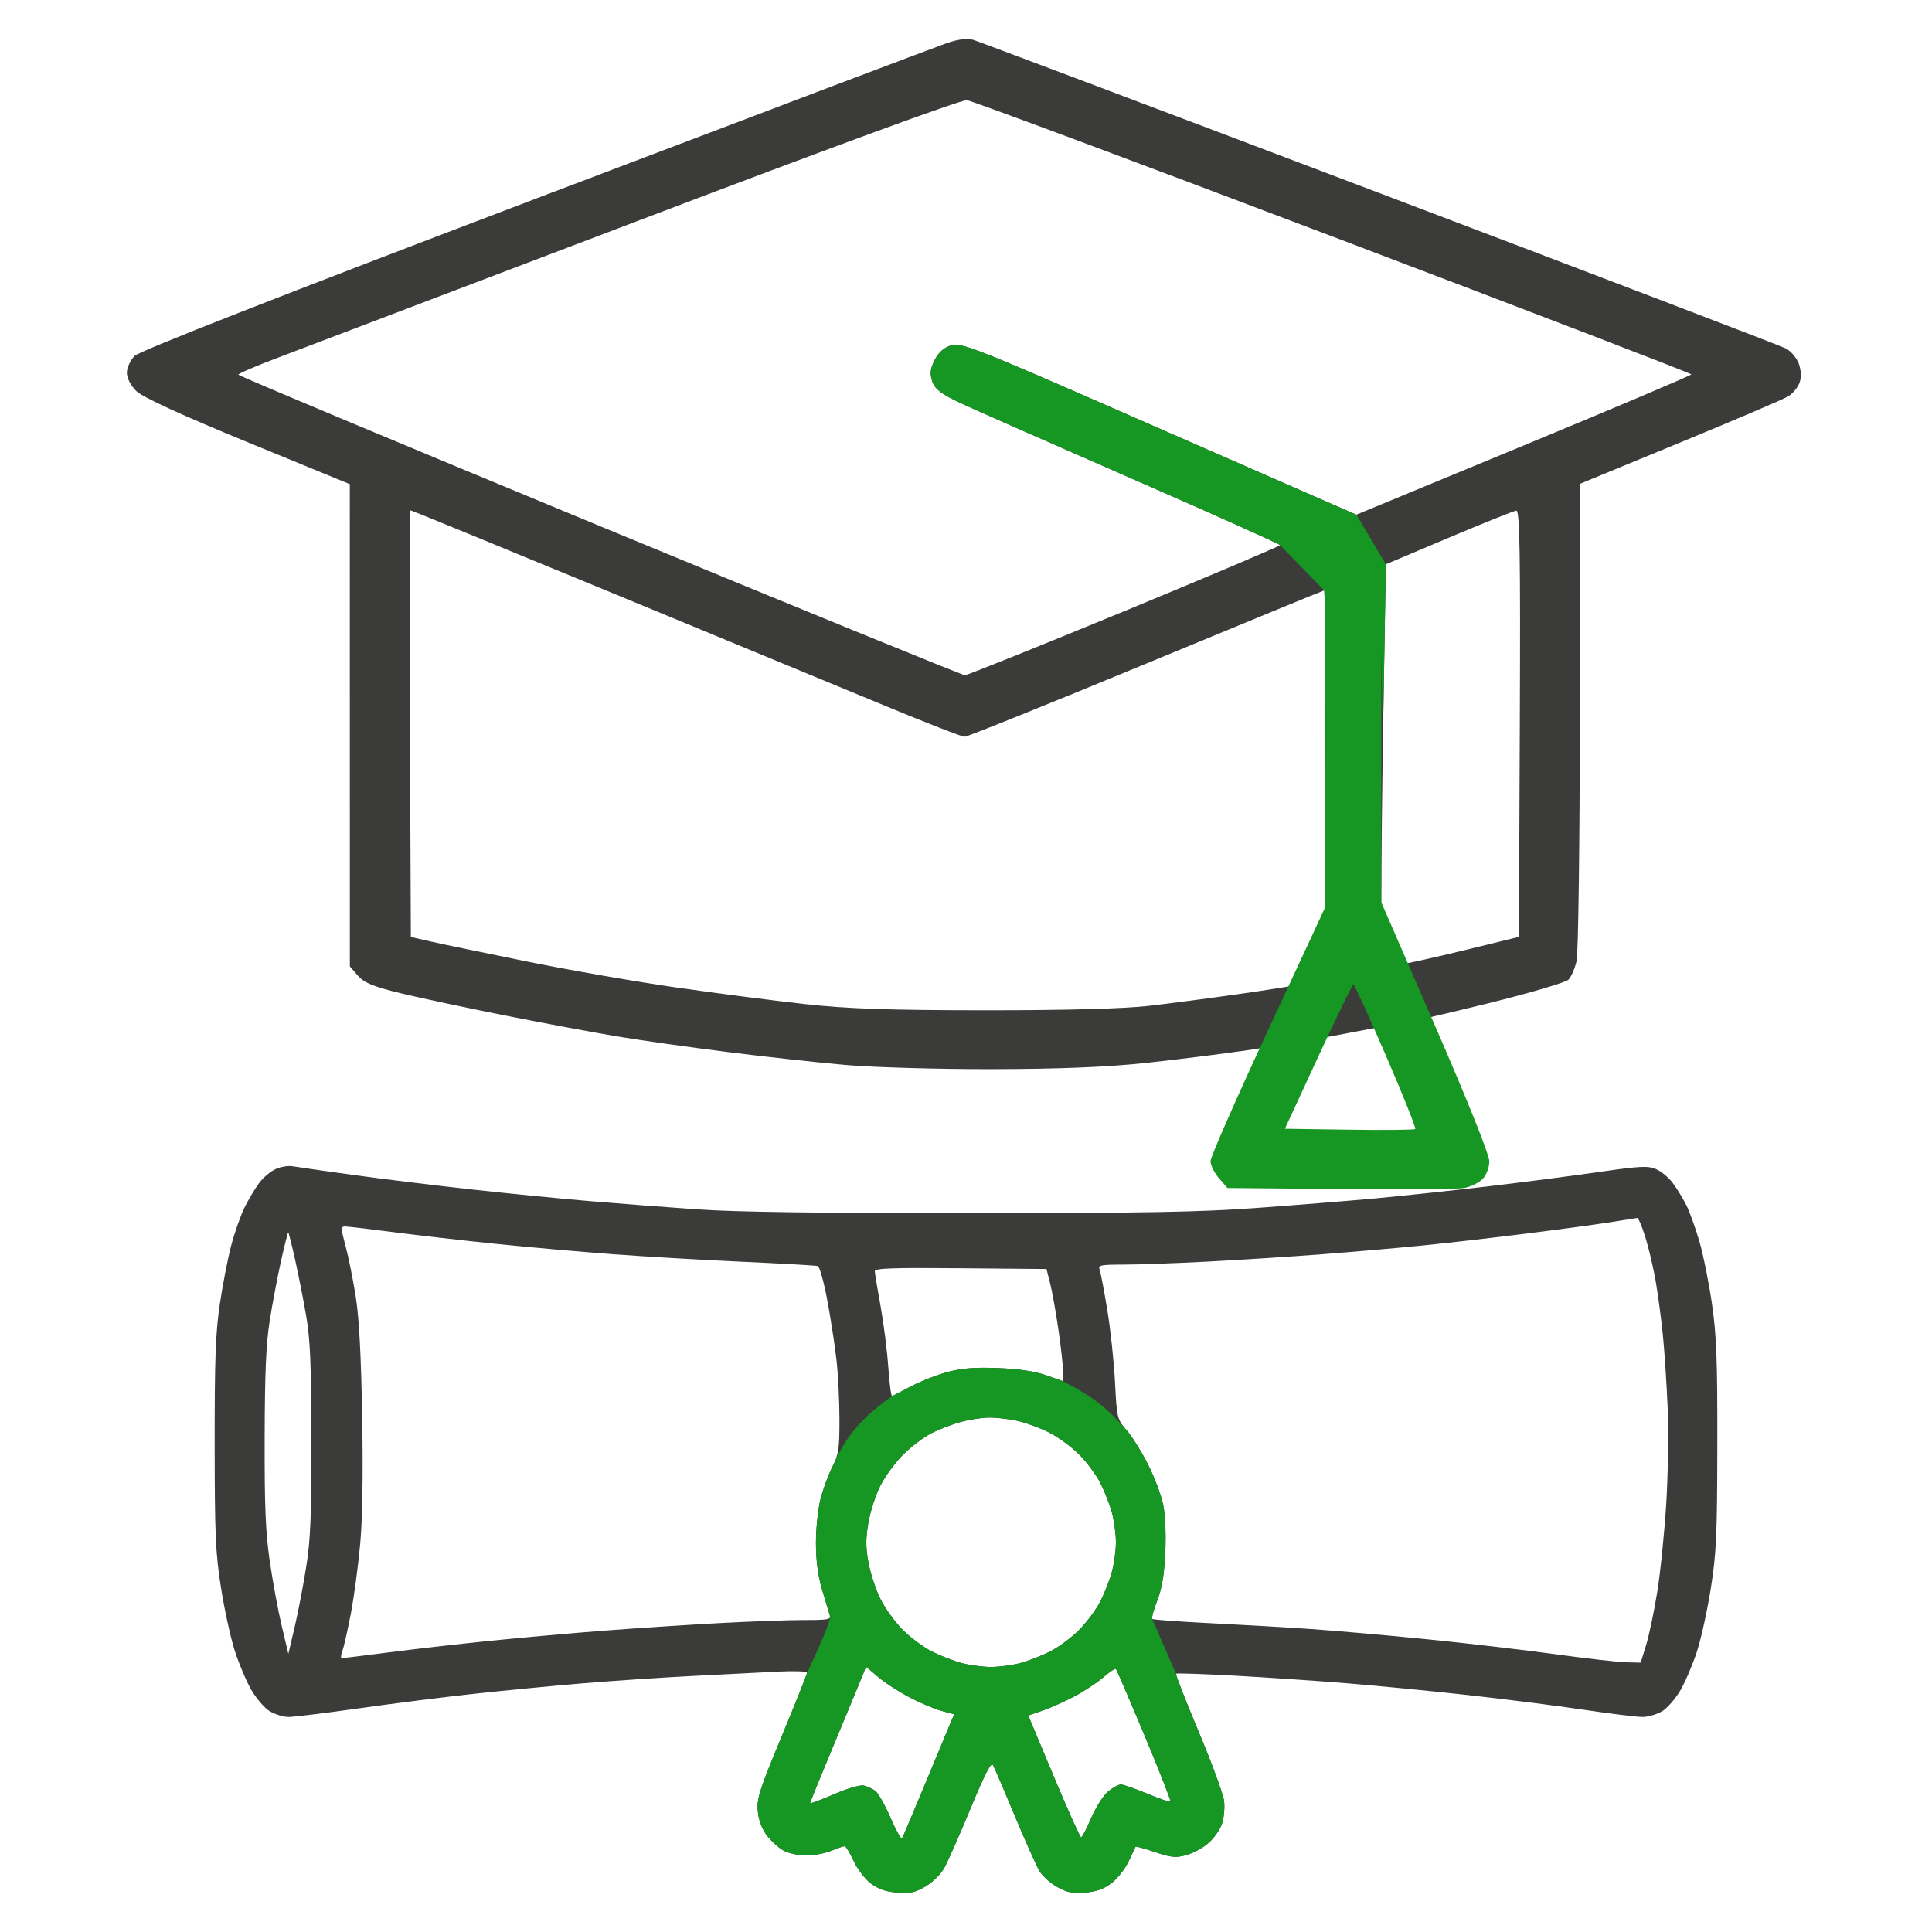 <svg width="72" height="72" viewBox="0 0 72 72" fill="none" xmlns="http://www.w3.org/2000/svg">
<path fill-rule="evenodd" clip-rule="evenodd" d="M10.281 43.563C10.092 43.646 9.814 43.878 9.663 44.08C9.511 44.282 9.265 44.693 9.116 44.994C8.968 45.295 8.742 45.936 8.616 46.417C8.489 46.899 8.298 47.884 8.191 48.607C8.033 49.676 7.998 50.644 8 53.806C8.003 57.222 8.031 57.871 8.236 59.17C8.364 59.983 8.595 61.042 8.75 61.523C8.905 62.005 9.182 62.66 9.366 62.978C9.55 63.297 9.859 63.654 10.052 63.772C10.245 63.889 10.563 63.986 10.759 63.986C10.954 63.986 12.138 63.841 13.389 63.663C14.641 63.486 16.578 63.241 17.693 63.12C18.808 62.999 20.609 62.826 21.694 62.734C22.779 62.643 24.629 62.519 25.805 62.458C26.98 62.397 28.423 62.324 29.011 62.295C29.599 62.267 30.079 62.284 30.079 62.332C30.079 62.381 29.655 63.446 29.136 64.699C28.294 66.729 28.197 67.034 28.242 67.502C28.275 67.847 28.394 68.16 28.589 68.415C28.752 68.628 29.037 68.881 29.223 68.977C29.409 69.073 29.788 69.15 30.067 69.148C30.345 69.145 30.756 69.067 30.98 68.973C31.204 68.879 31.427 68.803 31.474 68.803C31.522 68.803 31.673 69.048 31.811 69.348C31.949 69.648 32.236 70.026 32.449 70.188C32.724 70.398 33.006 70.497 33.426 70.532C33.914 70.572 34.098 70.533 34.488 70.304C34.757 70.147 35.06 69.847 35.193 69.607C35.322 69.375 35.761 68.381 36.169 67.397C36.713 66.087 36.937 65.655 37.007 65.78C37.06 65.875 37.426 66.728 37.821 67.678C38.216 68.628 38.632 69.554 38.744 69.737C38.856 69.92 39.152 70.185 39.402 70.325C39.766 70.529 39.972 70.57 40.441 70.531C40.86 70.496 41.138 70.397 41.423 70.179C41.642 70.013 41.929 69.647 42.059 69.367C42.19 69.087 42.307 68.841 42.318 68.82C42.33 68.8 42.656 68.89 43.043 69.021C43.645 69.224 43.812 69.241 44.204 69.135C44.456 69.068 44.83 68.864 45.037 68.683C45.243 68.502 45.471 68.178 45.541 67.963C45.612 67.749 45.647 67.369 45.618 67.12C45.589 66.872 45.163 65.712 44.673 64.543C44.182 63.374 43.801 62.398 43.826 62.373C43.85 62.349 44.849 62.383 46.045 62.449C47.242 62.515 49.133 62.644 50.249 62.735C51.364 62.826 53.387 63.024 54.743 63.174C56.1 63.324 58.023 63.568 59.018 63.717C60.013 63.865 60.999 63.986 61.211 63.986C61.422 63.986 61.752 63.889 61.946 63.772C62.139 63.654 62.448 63.297 62.632 62.978C62.816 62.66 63.093 62.005 63.248 61.523C63.402 61.042 63.633 59.983 63.761 59.17C63.964 57.879 63.994 57.207 63.999 53.861C64.005 50.685 63.971 49.786 63.802 48.607C63.69 47.824 63.479 46.774 63.334 46.273C63.189 45.772 62.967 45.156 62.84 44.904C62.714 44.653 62.486 44.282 62.334 44.08C62.183 43.878 61.901 43.647 61.709 43.566C61.406 43.44 61.118 43.456 59.558 43.681C58.568 43.824 56.697 44.066 55.401 44.218C54.105 44.37 52.23 44.57 51.235 44.662C50.241 44.754 48.243 44.914 46.796 45.019C44.664 45.172 42.637 45.208 36.108 45.211C30.629 45.212 27.403 45.168 26.024 45.072C24.908 44.995 23.108 44.857 22.023 44.766C20.938 44.675 18.94 44.478 17.583 44.328C16.227 44.179 14.229 43.934 13.144 43.784C12.059 43.634 11.047 43.489 10.897 43.462C10.746 43.435 10.469 43.481 10.281 43.563ZM61.319 46.111C61.444 46.515 61.615 47.242 61.699 47.726C61.783 48.21 61.903 49.099 61.965 49.701C62.027 50.303 62.109 51.535 62.148 52.438C62.186 53.341 62.163 54.967 62.095 56.05C62.027 57.134 61.877 58.612 61.76 59.334C61.643 60.057 61.457 60.943 61.346 61.304L61.144 61.961L60.602 61.949C60.303 61.942 59.122 61.807 57.977 61.65C56.831 61.492 54.686 61.241 53.209 61.093C51.731 60.945 49.758 60.771 48.824 60.707C47.889 60.643 46.194 60.545 45.057 60.489C43.92 60.432 42.966 60.362 42.937 60.333C42.907 60.304 42.993 59.993 43.128 59.643C43.304 59.185 43.388 58.682 43.426 57.854C43.457 57.167 43.426 56.448 43.347 56.071C43.275 55.723 43.026 55.059 42.793 54.595C42.56 54.131 42.202 53.554 41.997 53.314C41.627 52.88 41.623 52.864 41.553 51.508C41.515 50.755 41.385 49.543 41.265 48.814C41.145 48.086 41.016 47.408 40.977 47.309C40.916 47.15 41.023 47.129 41.879 47.128C42.413 47.128 43.812 47.078 44.987 47.017C46.163 46.956 48.087 46.833 49.262 46.743C50.438 46.652 52.14 46.504 53.044 46.413C53.948 46.322 55.675 46.124 56.881 45.972C58.086 45.821 59.492 45.631 60.005 45.55C60.517 45.469 60.971 45.397 61.014 45.39C61.057 45.383 61.194 45.708 61.319 46.111ZM14.678 45.92C15.583 46.038 17.309 46.235 18.515 46.358C19.721 46.482 21.669 46.654 22.845 46.741C24.02 46.829 26.191 46.955 27.668 47.022C29.145 47.089 30.409 47.161 30.477 47.182C30.545 47.204 30.705 47.779 30.832 48.461C30.959 49.143 31.113 50.145 31.174 50.687C31.234 51.228 31.284 52.227 31.284 52.907C31.285 53.998 31.254 54.203 31.019 54.666C30.873 54.954 30.676 55.489 30.581 55.855C30.486 56.221 30.408 56.957 30.408 57.491C30.408 58.149 30.481 58.71 30.633 59.227C30.756 59.647 30.885 60.077 30.92 60.182C30.976 60.356 30.884 60.374 29.955 60.374C29.391 60.374 27.991 60.425 26.846 60.486C25.7 60.547 23.777 60.673 22.571 60.765C21.365 60.857 19.417 61.031 18.241 61.151C17.065 61.271 15.364 61.465 14.459 61.583C13.555 61.7 12.779 61.796 12.736 61.797C12.692 61.797 12.702 61.677 12.758 61.53C12.814 61.383 12.956 60.755 13.075 60.134C13.193 59.514 13.35 58.352 13.422 57.552C13.509 56.601 13.535 54.956 13.497 52.791C13.457 50.522 13.383 49.121 13.259 48.333C13.16 47.701 12.99 46.851 12.88 46.445C12.7 45.775 12.698 45.706 12.858 45.706C12.955 45.707 13.774 45.803 14.678 45.92ZM10.996 46.937C11.121 47.494 11.308 48.443 11.411 49.045C11.561 49.916 11.6 50.852 11.604 53.642C11.608 56.51 11.573 57.372 11.41 58.399C11.301 59.088 11.107 60.098 10.979 60.643L10.746 61.633L10.499 60.593C10.363 60.021 10.163 58.937 10.054 58.185C9.896 57.096 9.857 56.156 9.863 53.587C9.869 51.142 9.915 50.079 10.053 49.209C10.153 48.577 10.342 47.579 10.473 46.992C10.605 46.405 10.725 45.925 10.741 45.925C10.756 45.925 10.871 46.38 10.996 46.937ZM39.133 47.819C39.207 48.108 39.346 48.88 39.442 49.535C39.538 50.19 39.616 50.895 39.616 51.1V51.474L38.986 51.252C38.564 51.105 37.974 51.016 37.205 50.985C36.358 50.951 35.867 50.987 35.35 51.121C34.963 51.222 34.346 51.46 33.98 51.651C33.613 51.842 33.283 52.013 33.247 52.031C33.211 52.048 33.146 51.561 33.104 50.949C33.062 50.337 32.932 49.313 32.816 48.674C32.699 48.035 32.603 47.45 32.602 47.374C32.601 47.264 33.277 47.241 35.8 47.264L38.999 47.293L39.133 47.819ZM37.884 52.944C38.204 53.012 38.742 53.206 39.081 53.377C39.42 53.547 39.928 53.916 40.21 54.197C40.492 54.479 40.851 54.962 41.008 55.27C41.165 55.579 41.359 56.078 41.44 56.379C41.521 56.68 41.587 57.172 41.587 57.473C41.587 57.774 41.521 58.267 41.44 58.568C41.359 58.869 41.165 59.368 41.008 59.676C40.851 59.984 40.492 60.467 40.21 60.748C39.929 61.03 39.445 61.388 39.136 61.545C38.828 61.702 38.328 61.896 38.027 61.977C37.725 62.057 37.232 62.123 36.931 62.123C36.629 62.123 36.136 62.057 35.834 61.977C35.533 61.896 35.033 61.702 34.725 61.545C34.416 61.388 33.932 61.03 33.65 60.748C33.368 60.466 32.994 59.953 32.819 59.607C32.645 59.261 32.44 58.647 32.366 58.243C32.26 57.669 32.259 57.344 32.361 56.749C32.433 56.33 32.635 55.706 32.81 55.362C32.985 55.018 33.367 54.498 33.659 54.206C33.951 53.915 34.425 53.557 34.712 53.41C35 53.264 35.493 53.075 35.809 52.99C36.124 52.905 36.59 52.832 36.843 52.828C37.096 52.824 37.565 52.876 37.884 52.944ZM33.899 63.256C34.3 63.466 34.838 63.693 35.094 63.761L35.56 63.885L35.388 64.291C35.294 64.515 34.869 65.535 34.444 66.559C34.02 67.582 33.647 68.462 33.616 68.513C33.586 68.564 33.393 68.219 33.188 67.747C32.983 67.274 32.73 66.823 32.626 66.746C32.522 66.668 32.33 66.577 32.2 66.545C32.059 66.509 31.605 66.641 31.076 66.87C30.588 67.081 30.189 67.229 30.189 67.198C30.189 67.168 30.614 66.125 31.133 64.88C31.652 63.636 32.121 62.504 32.175 62.364L32.273 62.109L32.721 62.492C32.967 62.703 33.497 63.047 33.899 63.256ZM42.652 64.671C43.209 66.004 43.645 67.115 43.62 67.14C43.594 67.165 43.205 67.032 42.753 66.845C42.302 66.657 41.86 66.504 41.77 66.504C41.68 66.504 41.463 66.624 41.288 66.771C41.113 66.918 40.832 67.362 40.664 67.756C40.496 68.151 40.327 68.474 40.289 68.473C40.251 68.472 39.792 67.45 39.27 66.201L38.32 63.932L38.857 63.747C39.153 63.646 39.69 63.405 40.052 63.213C40.413 63.02 40.895 62.702 41.122 62.505C41.349 62.308 41.558 62.17 41.586 62.197C41.615 62.225 42.094 63.338 42.652 64.671Z" fill="#3B3B3A"/>
<path fill-rule="evenodd" clip-rule="evenodd" d="M30.08 62.332C30.08 62.381 29.655 63.446 29.136 64.699C28.295 66.729 28.198 67.034 28.242 67.502C28.276 67.847 28.395 68.16 28.589 68.415C28.752 68.628 29.038 68.881 29.223 68.977C29.409 69.073 29.789 69.15 30.067 69.147C30.346 69.145 30.757 69.067 30.981 68.973C31.205 68.879 31.427 68.803 31.475 68.803C31.522 68.803 31.674 69.048 31.811 69.348C31.949 69.648 32.236 70.026 32.449 70.188C32.724 70.398 33.006 70.497 33.426 70.531C33.915 70.572 34.098 70.533 34.488 70.304C34.757 70.147 35.06 69.847 35.194 69.607C35.322 69.375 35.761 68.381 36.169 67.397C36.713 66.087 36.937 65.655 37.007 65.78C37.06 65.874 37.427 66.728 37.822 67.678C38.217 68.628 38.632 69.554 38.744 69.737C38.856 69.92 39.152 70.184 39.402 70.325C39.766 70.529 39.972 70.57 40.441 70.531C40.86 70.496 41.138 70.397 41.424 70.179C41.643 70.013 41.929 69.647 42.06 69.367C42.191 69.087 42.307 68.841 42.319 68.82C42.33 68.8 42.656 68.89 43.043 69.021C43.646 69.224 43.813 69.241 44.204 69.135C44.456 69.068 44.831 68.864 45.037 68.683C45.244 68.502 45.471 68.178 45.542 67.963C45.613 67.748 45.647 67.369 45.618 67.12C45.589 66.872 45.164 65.712 44.673 64.543C44.183 63.374 43.801 62.398 43.826 62.373L42.937 60.333C42.908 60.304 42.994 59.993 43.128 59.643C43.304 59.184 43.388 58.682 43.426 57.854C43.458 57.167 43.426 56.448 43.348 56.071C43.275 55.723 43.026 55.059 42.793 54.595C42.561 54.131 42.203 53.554 41.997 53.314C41.261 52.469 40.746 52.062 39.617 51.474L38.986 51.252C38.565 51.105 37.975 51.016 37.205 50.985C36.359 50.951 35.867 50.987 35.35 51.121C34.963 51.222 34.347 51.46 33.98 51.651C33.614 51.842 33.284 52.013 33.247 52.03C31.587 53.17 31.255 54.203 31.02 54.666C30.873 54.954 30.676 55.489 30.581 55.855C30.486 56.221 30.409 56.957 30.409 57.491C30.409 58.149 30.481 58.71 30.633 59.227C30.757 59.647 30.886 60.077 30.92 60.182C31.032 60.309 30.468 61.5 30.08 62.332ZM39.082 53.376C38.743 53.206 38.204 53.012 37.885 52.944C37.565 52.876 37.096 52.824 36.843 52.828C36.59 52.832 36.125 52.905 35.809 52.99C35.493 53.075 35 53.264 34.713 53.41C34.425 53.557 33.952 53.915 33.66 54.206C33.367 54.498 32.985 55.018 32.81 55.362C32.635 55.706 32.433 56.33 32.361 56.748C32.259 57.344 32.26 57.669 32.366 58.243C32.441 58.647 32.645 59.261 32.82 59.607C32.995 59.953 33.369 60.466 33.651 60.748C33.933 61.029 34.416 61.388 34.725 61.545C35.034 61.702 35.533 61.896 35.835 61.976C36.136 62.057 36.63 62.123 36.931 62.123C37.232 62.123 37.726 62.057 38.027 61.976C38.328 61.896 38.828 61.702 39.137 61.545C39.446 61.388 39.929 61.03 40.211 60.748C40.492 60.467 40.851 59.984 41.008 59.676C41.165 59.367 41.36 58.869 41.44 58.568C41.521 58.267 41.587 57.774 41.587 57.473C41.587 57.172 41.521 56.68 41.44 56.379C41.36 56.078 41.165 55.579 41.008 55.27C40.851 54.962 40.492 54.479 40.21 54.197C39.928 53.916 39.42 53.546 39.082 53.376ZM35.095 63.761C34.838 63.693 34.301 63.466 33.899 63.256C33.498 63.047 32.968 62.703 32.721 62.492L32.273 62.109L32.175 62.363C32.121 62.503 31.653 63.636 31.133 64.88C30.614 66.125 30.189 67.168 30.189 67.198C30.189 67.228 30.589 67.081 31.077 66.869C31.605 66.641 32.06 66.509 32.2 66.545C32.33 66.577 32.522 66.668 32.626 66.746C32.73 66.823 32.983 67.274 33.188 67.746C33.393 68.219 33.586 68.564 33.617 68.513C33.647 68.461 34.02 67.582 34.445 66.559C34.87 65.535 35.295 64.515 35.389 64.291L35.56 63.885L35.095 63.761ZM43.62 67.14C43.645 67.115 43.21 66.003 42.652 64.671C42.095 63.338 41.615 62.224 41.587 62.197C41.558 62.17 41.349 62.308 41.122 62.505C40.895 62.702 40.414 63.02 40.052 63.213C39.691 63.405 39.153 63.646 38.858 63.747L38.321 63.931L39.27 66.201C39.792 67.45 40.251 68.472 40.289 68.473C40.328 68.474 40.497 68.151 40.665 67.756C40.833 67.362 41.113 66.918 41.288 66.771C41.463 66.624 41.68 66.504 41.77 66.504C41.86 66.504 42.303 66.657 42.754 66.845C43.205 67.032 43.595 67.165 43.62 67.14Z" fill="#169622"/>
<path fill-rule="evenodd" clip-rule="evenodd" d="M35.294 1.603C34.945 1.723 28.056 4.33 19.986 7.397C10.545 10.984 5.208 13.076 5.02 13.262C4.859 13.421 4.728 13.704 4.728 13.891C4.728 14.092 4.874 14.374 5.085 14.579C5.315 14.803 6.788 15.479 9.239 16.485L13.036 18.043L13.037 27.028L13.038 36.013L13.333 36.356C13.563 36.623 13.913 36.768 14.924 37.013C15.637 37.186 17.389 37.559 18.817 37.843C20.245 38.126 22.12 38.477 22.983 38.621C23.846 38.765 25.686 39.026 27.073 39.201C28.46 39.376 30.442 39.594 31.478 39.685C32.514 39.777 34.997 39.848 36.997 39.844C39.5 39.838 41.28 39.766 42.711 39.611C43.853 39.488 45.548 39.276 46.476 39.14C47.405 39.004 48.442 38.84 48.781 38.776L49.398 38.658L51.476 38.265L52.035 38.181C52.343 38.135 53.87 37.782 55.429 37.398C56.988 37.013 58.347 36.614 58.45 36.511C58.553 36.408 58.69 36.097 58.754 35.819C58.819 35.541 58.873 31.425 58.875 26.672L58.878 18.032L62.611 16.493C64.665 15.647 66.479 14.872 66.642 14.771C66.806 14.67 66.994 14.447 67.059 14.275C67.135 14.076 67.128 13.817 67.04 13.563C66.963 13.345 66.745 13.085 66.554 12.986C66.364 12.887 59.548 10.282 51.408 7.195C43.267 4.109 36.455 1.539 36.268 1.484C36.048 1.42 35.703 1.462 35.294 1.603ZM63.032 13.952C63.032 13.916 57.033 11.611 49.701 8.83C42.368 6.048 36.218 3.754 36.034 3.733C35.831 3.709 30.956 5.498 23.752 8.238C17.181 10.737 11.147 13.03 10.344 13.335C9.54 13.639 8.883 13.921 8.883 13.962C8.883 14.003 14.939 16.54 22.341 19.6C29.742 22.66 35.87 25.163 35.958 25.163C36.045 25.163 38.723 24.087 41.91 22.772C45.096 21.456 47.703 20.351 47.703 20.315C47.704 20.279 45.237 19.172 42.221 17.855C39.205 16.538 36.319 15.264 35.807 15.026C35.084 14.688 34.847 14.508 34.746 14.219C34.646 13.931 34.666 13.746 34.833 13.415C34.976 13.129 35.187 12.945 35.459 12.868C35.826 12.765 36.459 13.012 41.562 15.249C44.694 16.622 47.996 18.069 48.902 18.463L50.548 19.181L56.789 16.599C60.222 15.179 63.031 13.988 63.032 13.952ZM33.072 26.339C31.588 25.724 26.995 23.825 22.866 22.119C18.736 20.413 15.331 19.017 15.3 19.017C15.269 19.017 15.259 22.594 15.277 26.967L15.311 34.918L16.025 35.081C16.418 35.172 18.043 35.509 19.637 35.832C21.23 36.155 23.743 36.592 25.221 36.803C26.698 37.015 28.842 37.291 29.985 37.418C31.584 37.595 33.14 37.648 36.737 37.65C39.743 37.651 41.922 37.591 42.84 37.483C43.626 37.391 45.087 37.199 46.087 37.057C47.087 36.916 48.241 36.735 48.651 36.656L49.398 36.513V29.258C49.398 25.268 49.377 22.003 49.35 22.003C49.324 22.003 46.339 23.23 42.717 24.73C39.095 26.23 36.05 27.457 35.95 27.457C35.851 27.457 34.556 26.954 33.072 26.339ZM56.605 34.914L56.639 26.965C56.665 20.643 56.639 19.019 56.509 19.03C56.419 19.038 55.288 19.491 53.996 20.037L51.647 21.029L51.561 26.083C51.514 28.862 51.476 32.243 51.476 33.596V36.057L52.074 35.968C52.404 35.918 53.558 35.661 54.639 35.396L56.605 34.914Z" fill="#3B3B3A"/>
<path fill-rule="evenodd" clip-rule="evenodd" d="M49.398 29.567V31.677V33.788L47.256 38.392C46.077 40.925 45.113 43.12 45.113 43.27C45.113 43.421 45.254 43.708 45.426 43.908L45.74 44.273L49.939 44.312C52.248 44.334 54.331 44.316 54.568 44.272C54.804 44.229 55.11 44.08 55.249 43.941C55.392 43.797 55.502 43.511 55.502 43.279C55.502 43.036 54.682 40.989 53.488 38.247L51.475 33.624L51.475 31.399L51.476 29.174V26.966V24.506C51.476 23.152 51.515 28.862 51.562 26.082L51.647 21.029L50.549 19.181L48.902 18.463C47.997 18.069 44.694 16.622 41.562 15.249C36.459 13.012 35.826 12.765 35.459 12.868C35.187 12.945 34.976 13.129 34.833 13.415C34.666 13.746 34.646 13.931 34.746 14.218C34.847 14.508 35.084 14.688 35.807 15.026C36.319 15.264 39.205 16.538 42.221 17.855C45.237 19.172 47.704 20.279 47.704 20.315L49.35 22.003C49.377 22.003 49.398 25.268 49.398 29.258V27.422V29.567ZM52.743 42.075C52.777 42.041 52.287 40.814 51.653 39.348C51.02 37.882 50.473 36.683 50.437 36.683C50.402 36.684 49.813 37.895 49.129 39.375L47.885 42.065L50.283 42.1C51.603 42.12 52.71 42.108 52.743 42.075Z" fill="#169622"/>
</svg>
